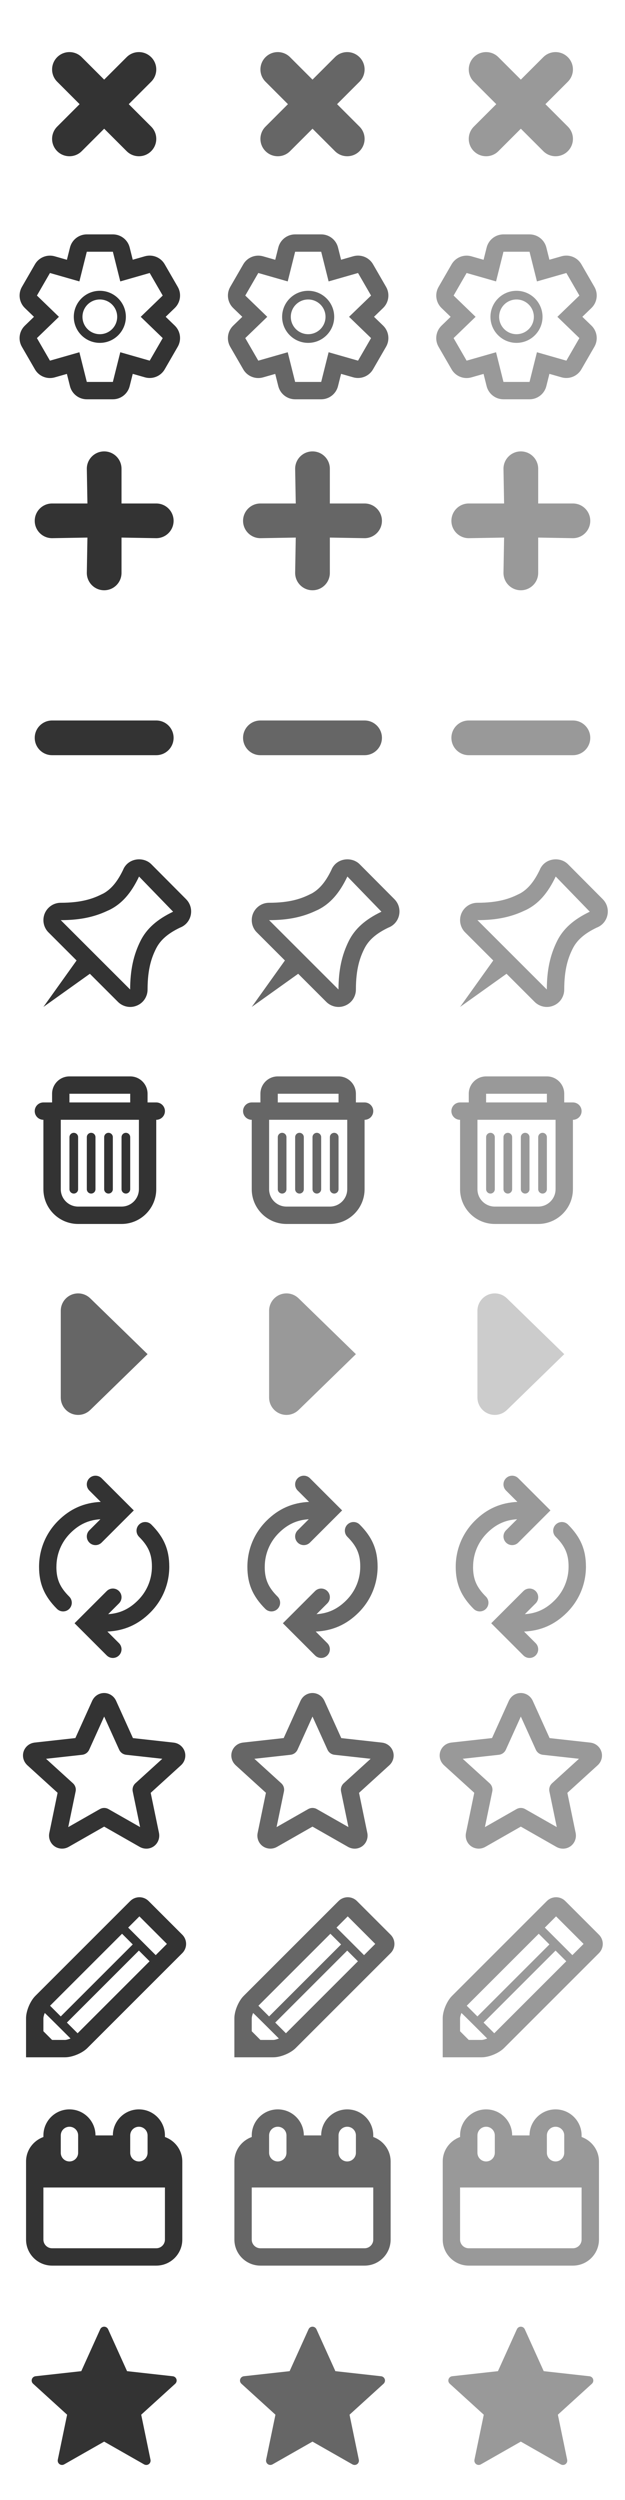 <?xml version="1.0" encoding="utf-8"?>
<!-- Generated by IcoMoon.io -->
<!DOCTYPE svg PUBLIC "-//W3C//DTD SVG 1.1//EN" "http://www.w3.org/Graphics/SVG/1.1/DTD/svg11.dtd">

<svg version="1.1" xmlns="http://www.w3.org/2000/svg" xmlns:xlink="http://www.w3.org/1999/xlink" width="48" height="192" viewBox="0 0 48 192">
<defs>
<g id="icon-times">
	<path class="path1" d="M11.609 4.391c-0.52-0.521-1.365-0.521-1.885 0l-1.724 1.724-1.724-1.724c-0.52-0.521-1.365-0.521-1.885 0s-0.521 1.365 0 1.885l1.723 1.724-1.723 1.724c-0.521 0.521-0.521 1.365 0 1.885 0.26 0.261 0.601 0.391 0.943 0.391s0.683-0.13 0.943-0.391l1.724-1.724 1.724 1.724c0.26 0.261 0.601 0.391 0.943 0.391s0.683-0.13 0.943-0.391c0.521-0.521 0.521-1.365 0-1.885l-1.723-1.724 1.723-1.724c0.521-0.521 0.521-1.365 0-1.885z"></path>
</g>
<g id="icon-plus">
	<path class="path1" d="M12 6.667h-2.667v-2.667c0-0.736-0.597-1.333-1.333-1.333s-1.333 0.597-1.333 1.333l0.047 2.667h-2.714c-0.736 0-1.333 0.597-1.333 1.333s0.597 1.333 1.333 1.333l2.714-0.047-0.047 2.714c0 0.736 0.597 1.333 1.333 1.333s1.333-0.597 1.333-1.333v-2.714l2.667 0.047c0.736 0 1.333-0.597 1.333-1.333s-0.597-1.333-1.333-1.333z"></path>
</g>
<g id="icon-minus">
	<path class="path1" d="M12 7.333h-8c-0.736 0-1.333 0.597-1.333 1.333s0.597 1.333 1.333 1.333h8c0.736 0 1.333-0.597 1.333-1.333s-0.597-1.333-1.333-1.333z"></path>
</g>
<g id="icon-star">
	<path class="path1" d="M6.241 6.105c0 0-2.107 0.233-3.512 0.389-0.127 0.015-0.239 0.1-0.281 0.229s0 0.263 0.093 0.347c1.044 0.953 2.613 2.379 2.613 2.379-0.001 0-0.431 2.075-0.716 3.46-0.024 0.125 0.021 0.258 0.131 0.337s0.249 0.081 0.359 0.019c1.229-0.699 3.071-1.749 3.071-1.749s1.842 1.051 3.069 1.75c0.112 0.061 0.252 0.060 0.361-0.019s0.155-0.212 0.13-0.337c-0.285-1.385-0.714-3.461-0.714-3.461s1.569-1.427 2.613-2.377c0.093-0.087 0.135-0.221 0.093-0.349s-0.153-0.213-0.28-0.227c-1.405-0.157-3.513-0.391-3.513-0.391s-0.873-1.932-1.455-3.22c-0.055-0.115-0.169-0.196-0.304-0.196s-0.25 0.081-0.302 0.196c-0.583 1.288-1.455 3.22-1.455 3.22z"></path>
</g>
<g id="icon-calender">
	<path class="path1" d="M12.667 4.123v-0.123c0-1.105-0.895-2-2-2s-2 0.895-2 2h-1.333c0-1.105-0.895-2-2-2s-2 0.895-2 2v0.123c-0.774 0.277-1.333 1.009-1.333 1.877v6c0 1.103 0.897 2 2 2h8c1.103 0 2-0.897 2-2v-6c0-0.868-0.559-1.601-1.333-1.877zM10 4c0-0.368 0.298-0.667 0.667-0.667s0.667 0.299 0.667 0.667v1.333c0 0.368-0.298 0.667-0.667 0.667s-0.667-0.299-0.667-0.667v-1.333zM4.667 4c0-0.368 0.298-0.667 0.667-0.667s0.667 0.299 0.667 0.667v1.333c0 0.368-0.298 0.667-0.667 0.667s-0.667-0.299-0.667-0.667v-1.333zM12.667 12c0 0.367-0.299 0.667-0.667 0.667h-8c-0.368 0-0.667-0.299-0.667-0.667v-4h9.333v4z"></path>
</g>
<g id="icon-arrow-sync">
	<path class="path1" d="M13 8.315c0-1.299-0.412-2.265-1.377-3.229-0.261-0.26-0.682-0.26-0.943 0s-0.261 0.683 0 0.943c0.719 0.719 0.987 1.338 0.987 2.286 0 0.979-0.381 1.9-1.074 2.592-0.669 0.669-1.385 1.001-2.285 1.062l0.831-0.831c0.261-0.261 0.261-0.682 0-0.943s-0.682-0.261-0.943 0l-2.471 2.471 2.471 2.471c0.13 0.13 0.301 0.195 0.471 0.195s0.341-0.065 0.471-0.195c0.261-0.261 0.261-0.682 0-0.943l-0.891-0.891c1.282-0.055 2.361-0.528 3.289-1.454 0.945-0.944 1.465-2.199 1.465-3.535z"></path>
	<path class="path2" d="M4.333 8.333c0-0.979 0.381-1.9 1.074-2.593 0.673-0.673 1.395-1.005 2.305-1.063l-0.85 0.85c-0.261 0.261-0.261 0.682 0 0.943 0.13 0.131 0.301 0.196 0.471 0.196s0.341-0.065 0.471-0.195l2.471-2.471-2.471-2.471c-0.261-0.261-0.682-0.261-0.943 0s-0.261 0.682 0 0.943l0.874 0.874c-1.276 0.057-2.35 0.531-3.271 1.453-0.945 0.944-1.465 2.199-1.465 3.535 0 1.299 0.412 2.265 1.377 3.229 0.13 0.13 0.301 0.195 0.471 0.195s0.341-0.065 0.471-0.195c0.261-0.261 0.261-0.683 0-0.943-0.719-0.718-0.987-1.337-0.987-2.285z"></path>
</g>
<g id="icon-trash">
	<path class="path1" d="M12 4.667h-0.667v-0.667c0-0.736-0.597-1.333-1.333-1.333h-4.667c-0.736 0-1.333 0.597-1.333 1.333v0.667h-0.667c-0.368 0-0.667 0.299-0.667 0.667s0.299 0.667 0.667 0.667v5.333c0 1.471 1.196 2.667 2.667 2.667h3.333c1.471 0 2.667-1.196 2.667-2.667v-5.333c0.368 0 0.667-0.299 0.667-0.667s-0.299-0.667-0.667-0.667zM5.333 4h4.667v0.667h-4.667v-0.667zM10.667 11.333c0 0.736-0.597 1.333-1.333 1.333h-3.333c-0.736 0-1.333-0.597-1.333-1.333v-5.333h6v5.333z"></path>
	<path class="path2" d="M5.667 7c-0.183 0-0.333 0.15-0.333 0.333v4c0 0.183 0.15 0.333 0.333 0.333s0.333-0.15 0.333-0.333v-4c0-0.183-0.15-0.333-0.333-0.333z"></path>
	<path class="path3" d="M7 7c-0.183 0-0.333 0.15-0.333 0.333v4c0 0.183 0.15 0.333 0.333 0.333s0.333-0.15 0.333-0.333v-4c0-0.183-0.15-0.333-0.333-0.333z"></path>
	<path class="path4" d="M8.333 7c-0.183 0-0.333 0.15-0.333 0.333v4c0 0.183 0.15 0.333 0.333 0.333s0.333-0.15 0.333-0.333v-4c0-0.183-0.15-0.333-0.333-0.333z"></path>
	<path class="path5" d="M9.667 7c-0.183 0-0.333 0.15-0.333 0.333v4c0 0.183 0.15 0.333 0.333 0.333s0.333-0.15 0.333-0.333v-4c0-0.183-0.15-0.333-0.333-0.333z"></path>
</g>
<g id="icon-star-outline">
	<path class="path1" d="M11.237 13.977c-0.149 0-0.295-0.033-0.431-0.097-0.023-0.009-0.046-0.021-0.069-0.034l-2.738-1.562-2.738 1.563c-0.023 0.013-0.047 0.025-0.071 0.035-0.325 0.152-0.723 0.116-1.014-0.095-0.313-0.227-0.467-0.622-0.391-1.006l0.638-3.095c-0.249-0.227-0.641-0.583-1.068-0.971l-1.263-1.15c-0.018-0.017-0.037-0.035-0.052-0.055-0.25-0.264-0.339-0.647-0.227-0.995 0.115-0.349 0.413-0.608 0.773-0.673 0.023-0.005 0.045-0.009 0.068-0.012l3.134-0.347 1.297-2.873c0.011-0.025 0.024-0.050 0.040-0.073 0.175-0.315 0.509-0.514 0.873-0.514 0.362 0 0.696 0.199 0.873 0.513 0.014 0.024 0.027 0.049 0.040 0.075l1.299 2.875 3.134 0.347c0.023 0.002 0.045 0.006 0.069 0.011 0.359 0.067 0.657 0.324 0.772 0.675 0.113 0.347 0.023 0.732-0.227 0.996-0.016 0.017-0.034 0.036-0.052 0.052l-2.332 2.123 0.638 3.088c0.075 0.391-0.079 0.785-0.393 1.013-0.168 0.121-0.371 0.187-0.583 0.187zM5.804 9.601c-0.026 0.121-0.311 1.497-0.563 2.721l2.429-1.385c0.205-0.117 0.456-0.117 0.66 0l2.429 1.383-0.566-2.736c-0.047-0.231 0.030-0.47 0.205-0.628l2.067-1.881-2.779-0.307c-0.234-0.026-0.436-0.173-0.534-0.389l-1.152-2.547-1.151 2.547c-0.097 0.215-0.3 0.362-0.534 0.389l-2.779 0.307 2.067 1.881c0.181 0.164 0.256 0.411 0.201 0.644z"></path>
</g>
<g id="icon-cog-outline">
	<path class="path1" d="M8.667 3.333l0.57 2.28 2.259-0.647 1.001 1.733-1.69 1.633 1.69 1.634-1 1.733-2.26-0.647-0.57 2.281h-2l-0.57-2.281-2.26 0.647-1.001-1.733 1.69-1.634-1.689-1.633 1-1.733 2.26 0.647 0.57-2.28h2zM8.667 2h-2c-0.612 0-1.145 0.417-1.293 1.011l-0.236 0.941-0.933-0.267c-0.123-0.035-0.246-0.052-0.368-0.052-0.467 0-0.912 0.247-1.154 0.667l-1 1.733c-0.306 0.531-0.211 1.201 0.228 1.625l0.698 0.674-0.699 0.677c-0.44 0.425-0.535 1.095-0.229 1.625l1.001 1.733c0.242 0.421 0.687 0.667 1.154 0.667 0.122 0 0.245-0.017 0.368-0.051l0.933-0.267 0.236 0.943c0.148 0.59 0.681 1.007 1.293 1.007h2c0.612 0 1.145-0.417 1.293-1.011l0.236-0.943 0.933 0.267c0.123 0.035 0.246 0.051 0.368 0.051 0.467 0 0.912-0.247 1.154-0.667l1-1.733c0.306-0.531 0.211-1.2-0.228-1.625l-0.698-0.675 0.698-0.675c0.44-0.425 0.534-1.096 0.228-1.625l-1-1.733c-0.243-0.421-0.687-0.667-1.155-0.667-0.123 0-0.245 0.017-0.367 0.051l-0.933 0.267-0.236-0.942c-0.147-0.589-0.68-1.006-1.292-1.006z"></path>
	<path class="path2" d="M7.667 7c0.736 0 1.333 0.597 1.333 1.333s-0.597 1.333-1.333 1.333-1.333-0.597-1.333-1.333c0-0.737 0.597-1.333 1.333-1.333zM7.667 6.333c-1.103 0-2 0.897-2 2s0.897 2 2 2 2-0.897 2-2-0.897-2-2-2z"></path>
</g>
<g id="icon-pin-outline">
	<path class="path1" d="M14.291 5.057l-2.665-2.68c-0.501-0.504-1.375-0.509-1.887-0.004-0.131 0.131-0.233 0.291-0.279 0.419-0.435 0.908-0.903 1.477-1.503 1.818l-0.145 0.070c-0.645 0.323-1.523 0.653-3.146 0.653-0.177 0-0.347 0.035-0.511 0.101-0.323 0.135-0.586 0.397-0.721 0.723-0.133 0.323-0.133 0.694 0 1.017 0.069 0.166 0.167 0.314 0.29 0.434l2.157 2.157-2.548 3.569 3.568-2.548 2.151 2.151c0.124 0.126 0.271 0.226 0.437 0.294 0.165 0.069 0.335 0.103 0.511 0.103s0.346-0.035 0.51-0.103c0.332-0.137 0.589-0.395 0.72-0.719 0.069-0.161 0.103-0.338 0.103-0.512 0-1.624 0.329-2.501 0.652-3.147 0.331-0.661 0.913-1.165 1.836-1.609 0.181-0.069 0.34-0.171 0.474-0.305 0.515-0.521 0.512-1.367-0.005-1.881zM10.792 8.258c-0.546 1.095-0.792 2.247-0.797 3.736l-5.329-5.327c1.426 0 2.543-0.223 3.597-0.723l0.157-0.070c0.933-0.466 1.645-1.262 2.259-2.556l2.616 2.701c-1.242 0.595-2.037 1.307-2.503 2.239z"></path>
</g>
<g id="icon-pencil">
	<path class="path1" d="M14 4.586l-2.586-2.586c-0.195-0.195-0.452-0.293-0.707-0.293s-0.511 0.097-0.707 0.293l-7.293 7.293c-0.195 0.195-0.372 0.485-0.5 0.792-0.128 0.309-0.207 0.639-0.207 0.915v3h3c0.276 0 0.605-0.079 0.914-0.207s0.597-0.305 0.793-0.5l7.293-7.293c0.195-0.195 0.293-0.452 0.293-0.707s-0.097-0.511-0.293-0.707zM3.845 10.041l5.529-5.529 0.821 0.821-5.529 5.529-0.821-0.821zM5 12.667h-1l-0.667-0.667v-1c0-0.051 0.022-0.203 0.105-0.403 0.007-0.013 1.978 1.959 1.978 1.959-0.215 0.089-0.365 0.111-0.417 0.111zM5.959 12.155l-0.821-0.821 5.529-5.529 0.821 0.821-5.529 5.529zM11.959 6.155l-2.115-2.115 0.862-0.862 2.113 2.115-0.861 0.862z"></path>
</g>
<g id="icon-media-play">
	<path class="path1" d="M6.931 12.289c1.761-1.716 4.403-4.289 4.403-4.289s-2.642-2.573-4.403-4.289c-0.242-0.233-0.569-0.378-0.931-0.378-0.736 0-1.333 0.597-1.333 1.333v6.667c0 0.736 0.597 1.333 1.333 1.333 0.362 0 0.689-0.145 0.931-0.378z"></path>
</g>
</defs>

<g>
	<use xlink:href="#icon-times" fill="#333333" transform="translate(0 0)"></use>
	<use xlink:href="#icon-times" fill="#666666" transform="translate(16 0)"></use>
	<use xlink:href="#icon-times" fill="#999999" transform="translate(32 0)"></use>

	<use xlink:href="#icon-cog-outline" fill="#333333" transform="translate(0 16)"></use>
	<use xlink:href="#icon-cog-outline" fill="#666666" transform="translate(16 16)"></use>
	<use xlink:href="#icon-cog-outline" fill="#999999" transform="translate(32 16)"></use>

	<use xlink:href="#icon-plus" fill="#333333" transform="translate(0 32)"></use>
	<use xlink:href="#icon-plus" fill="#666666" transform="translate(16 32)"></use>
	<use xlink:href="#icon-plus" fill="#999999" transform="translate(32 32)"></use>

	<use xlink:href="#icon-minus" fill="#333333" transform="translate(0 48)"></use>
	<use xlink:href="#icon-minus" fill="#666666" transform="translate(16 48)"></use>
	<use xlink:href="#icon-minus" fill="#999999" transform="translate(32 48)"></use>

	<use xlink:href="#icon-pin-outline" fill="#333333" transform="translate(0 64)"></use>
	<use xlink:href="#icon-pin-outline" fill="#666666" transform="translate(16 64)"></use>
	<use xlink:href="#icon-pin-outline" fill="#999999" transform="translate(32 64)"></use>

	<use xlink:href="#icon-trash" fill="#333333" transform="translate(0 80)"></use>
	<use xlink:href="#icon-trash" fill="#666666" transform="translate(16 80)"></use>
	<use xlink:href="#icon-trash" fill="#999999" transform="translate(32 80)"></use>

	<use xlink:href="#icon-media-play" fill="#666666" transform="translate(0 96)"></use>
	<use xlink:href="#icon-media-play" fill="#999999" transform="translate(16 96)"></use>
	<use xlink:href="#icon-media-play" fill="#CCCCCC" transform="translate(32 96)"></use>

	<use xlink:href="#icon-arrow-sync" fill="#333333" transform="translate(0 112)"></use>
	<use xlink:href="#icon-arrow-sync" fill="#666666" transform="translate(16 112)"></use>
	<use xlink:href="#icon-arrow-sync" fill="#999999" transform="translate(32 112)"></use>

	<use xlink:href="#icon-star-outline" fill="#333333" transform="translate(0 128)"></use>
	<use xlink:href="#icon-star-outline" fill="#666666" transform="translate(16 128)"></use>
	<use xlink:href="#icon-star-outline" fill="#999999" transform="translate(32 128)"></use>

	<use xlink:href="#icon-pencil" fill="#333333" transform="translate(0 144)"></use>
	<use xlink:href="#icon-pencil" fill="#666666" transform="translate(16 144)"></use>
	<use xlink:href="#icon-pencil" fill="#999999" transform="translate(32 144)"></use>

	<use xlink:href="#icon-calender" fill="#333333" transform="translate(0 160)"></use>
	<use xlink:href="#icon-calender" fill="#666666" transform="translate(16 160)"></use>
	<use xlink:href="#icon-calender" fill="#999999" transform="translate(32 160)"></use>

	<use xlink:href="#icon-star" fill="#333333" transform="translate(0 176)"></use>
	<use xlink:href="#icon-star" fill="#666666" transform="translate(16 176)"></use>
	<use xlink:href="#icon-star" fill="#999999" transform="translate(32 176)"></use>
</g>

</svg>
